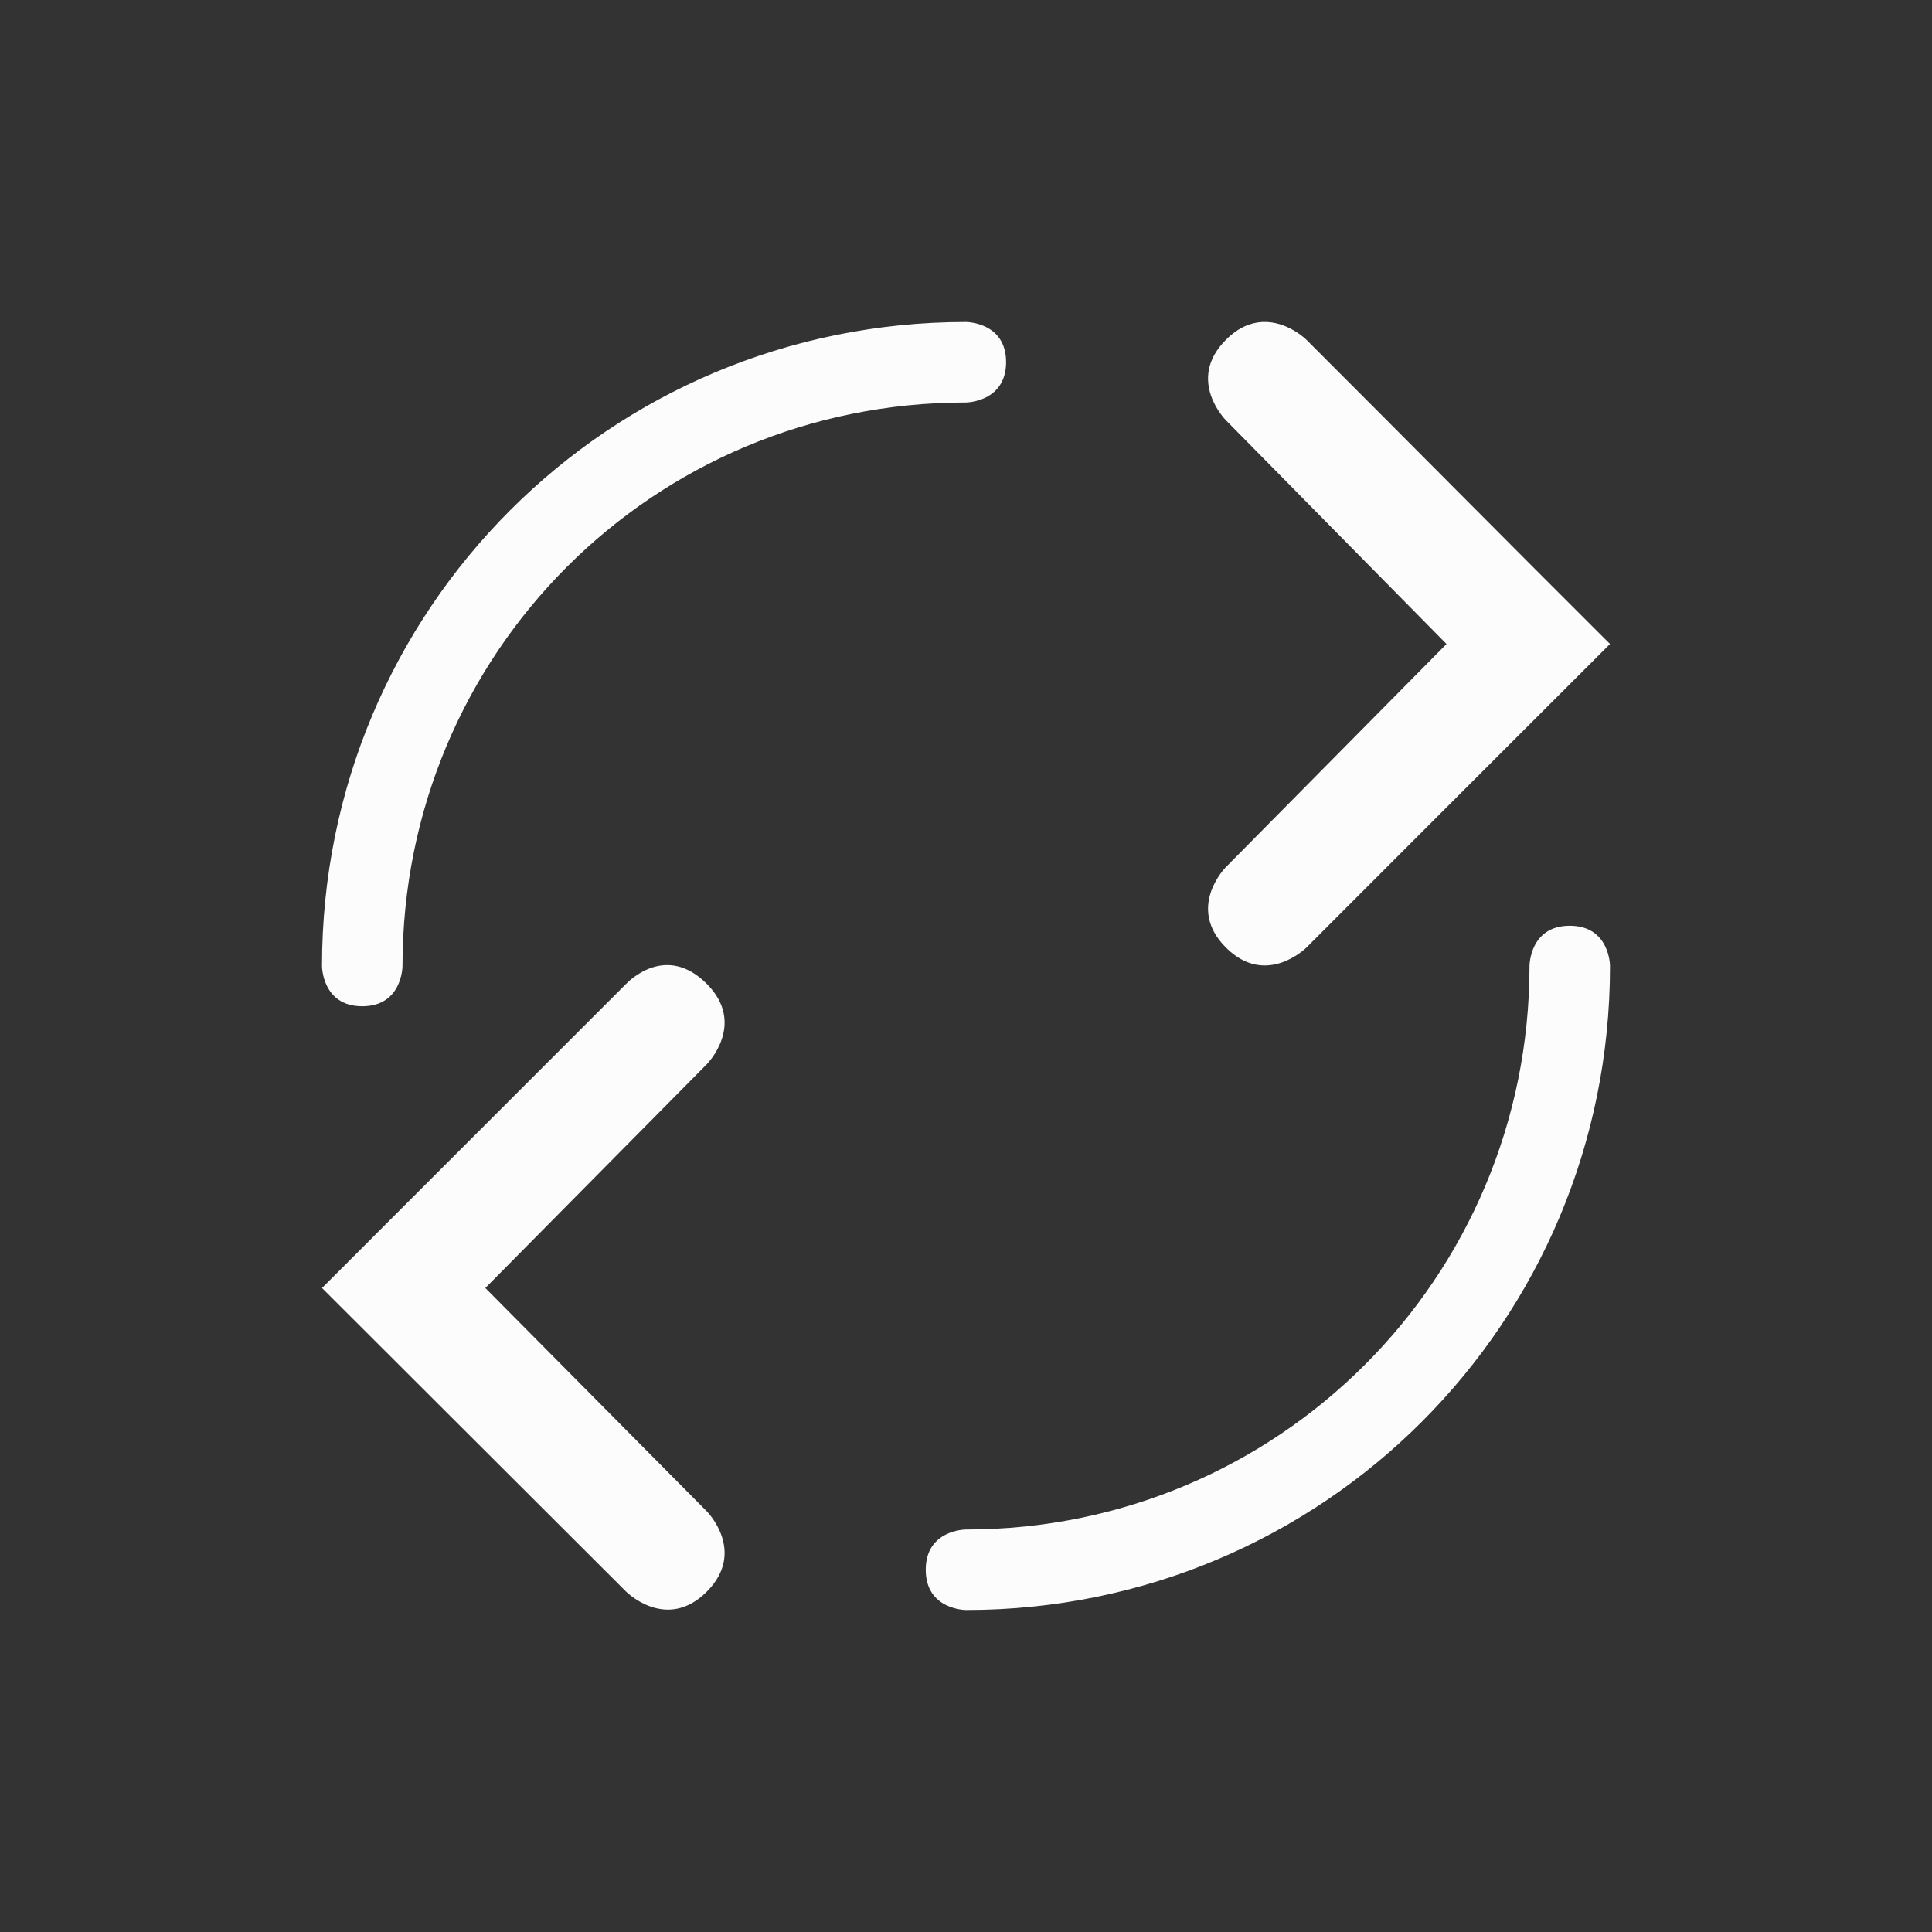 <svg xmlns="http://www.w3.org/2000/svg" version="1.1" viewBox="0 0 24 24" width="24" height="24">
  <rect x="0" y="0" width="24" height="24" fill="#333333" stroke="none"/>
  <defs>
    <style type="text/css" id="current-color-scheme">.ColorScheme-Text { color: #fcfcfc; } </style>
  </defs>
  <g transform="translate(1,1)">
    <path d="m 11,3 c -4.432,0 -8,3.568 -8,8 0,0 1e-6,0.5 0.5,0.5 C 4,11.5 4,11 4,11 4,7.113 7.113,4 10.996,4 H 11 C 11,4 11.498,3.996 11.498,3.498 11.498,3 11,3 11,3 Z m 3.682,0 c -0.141,0.007 -0.297,0.064 -0.453,0.221 -0.5,0.5 0,1 0,1 L 16.969,7 14.229,9.771 c 0,0 -0.5,0.5 0,1 0.5,0.5 1,0 1,0 C 16.563,9.437 17.665,8.332 19,7 17.664,5.668 16.563,4.554 15.229,3.221 15.229,3.221 14.993,2.985 14.682,3 Z M 6.779,11.221 3,15 6.779,18.773 c 0,0 0.5,0.5 1,0 0.5,-0.5 0,-1 0,-1 L 5.029,15 7.779,12.221 c 0,0 0.5,-0.5 0,-1 -0.5,-0.5 -0.956,-0.044 -1,0 z M 18,11 c 0,3.878 -3.122,7 -7,7 0,0 -0.5,0 -0.5,0.5 0,0.5 0.5,0.5 0.5,0.5 4.432,0 8,-3.568 8,-8 0,0 0,-0.5 -0.5,-0.5 C 18,10.5 18,11 18,11 Z" class="ColorScheme-Text" fill="currentColor"/>
  </g>
</svg>
